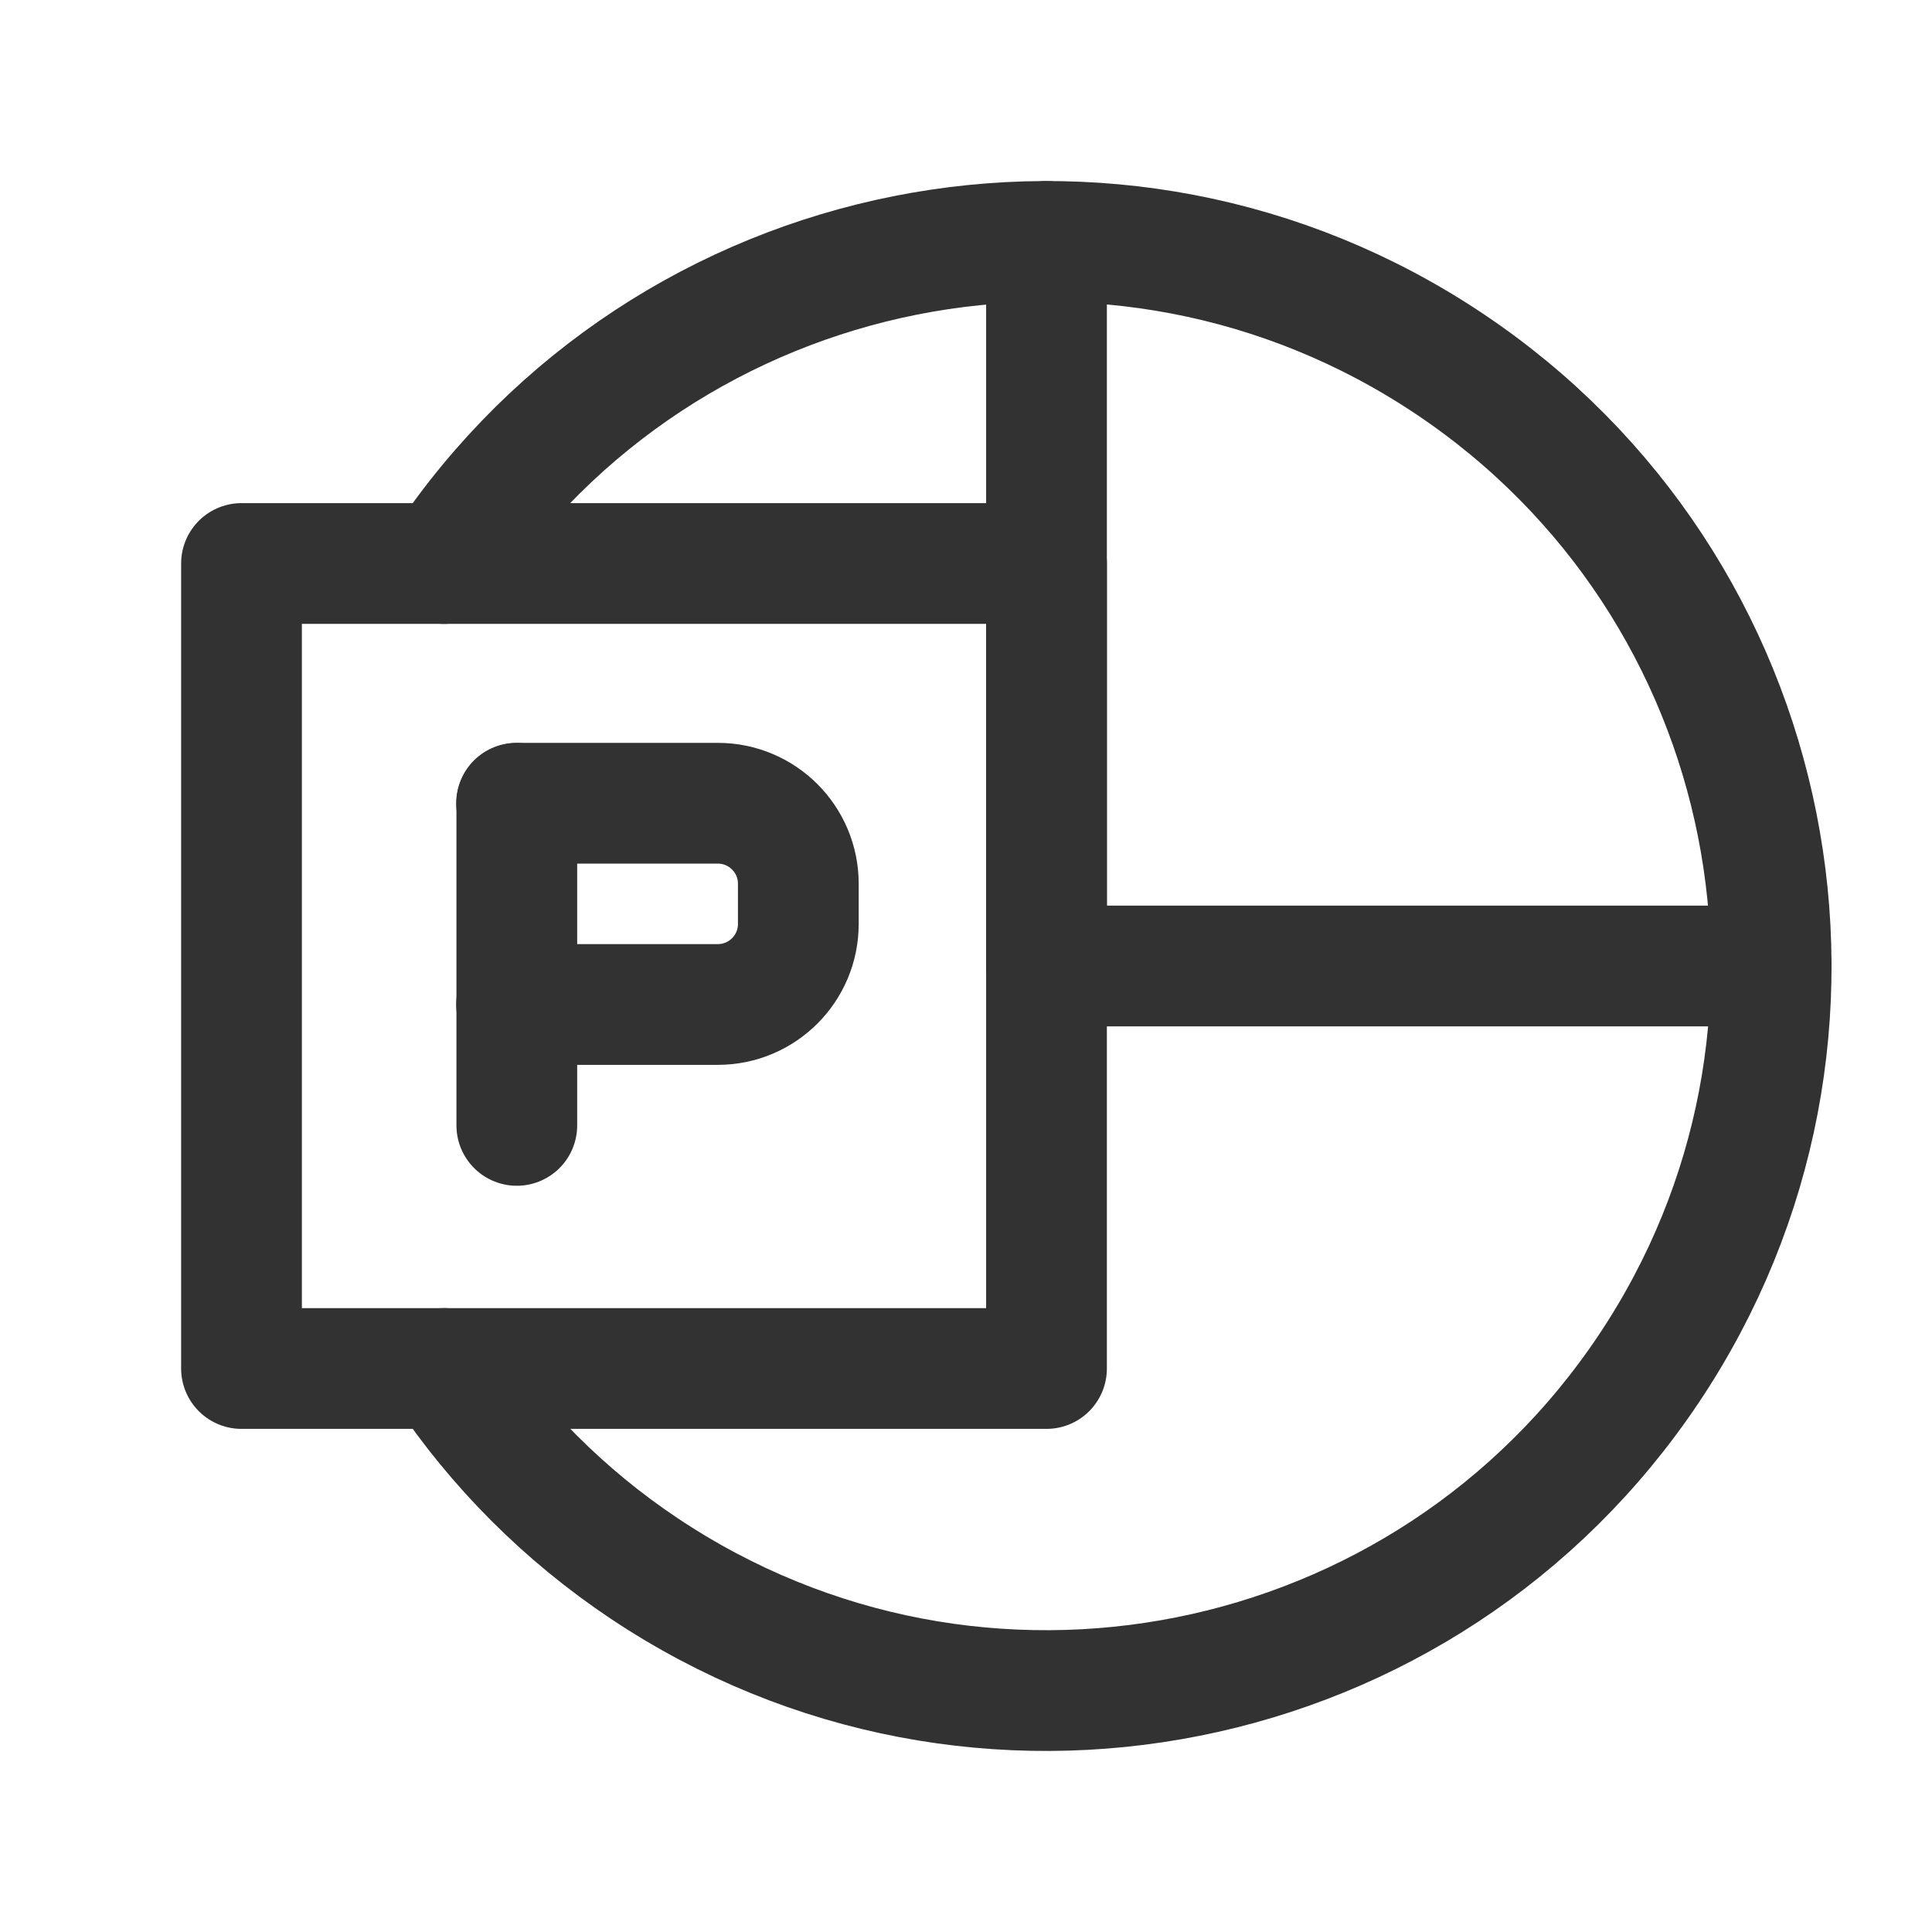 <?xml version="1.0" encoding="UTF-8"?><svg version="1.1" viewBox="0 0 24 24" xmlns="http://www.w3.org/2000/svg" xmlns:xlink="http://www.w3.org/1999/xlink"><g fill="none"><path d="M0 0h24v24h-24Z"></path><polyline stroke="#323232" stroke-linecap="round" stroke-linejoin="round" stroke-width="1.5" points="13,3 13,12 22,12"></polyline><path stroke="#323232" stroke-linecap="round" stroke-linejoin="round" stroke-width="1.5" d="M5.518 7l-3.82876e-07 5.73036e-07c2.761-4.133 8.35-5.245 12.483-2.483 4.133 2.761 5.245 8.35 2.483 12.483 -2.761 4.133-8.35 5.245-12.483 2.483 -.983-.657-1.827-1.5-2.483-2.483"></path><rect width="10" height="10" x="3" y="7" rx="1.105" ry="0" stroke="#323232" stroke-linecap="round" stroke-linejoin="round" stroke-width="1.5"></rect><path stroke="#323232" stroke-linecap="round" stroke-linejoin="round" stroke-width="1.5" d="M6.417 9.978h2.5l-4.37114e-08 1.77636e-15c.552-2.41411e-08 1 .448 1 1v.5 0c0 .552-.448 1-1 1h-2.5"></path><line x1="6.42" x2="6.42" y1="13.98" y2="9.98" stroke="#323232" stroke-linecap="round" stroke-linejoin="round" stroke-width="1.5"></line></g></svg>